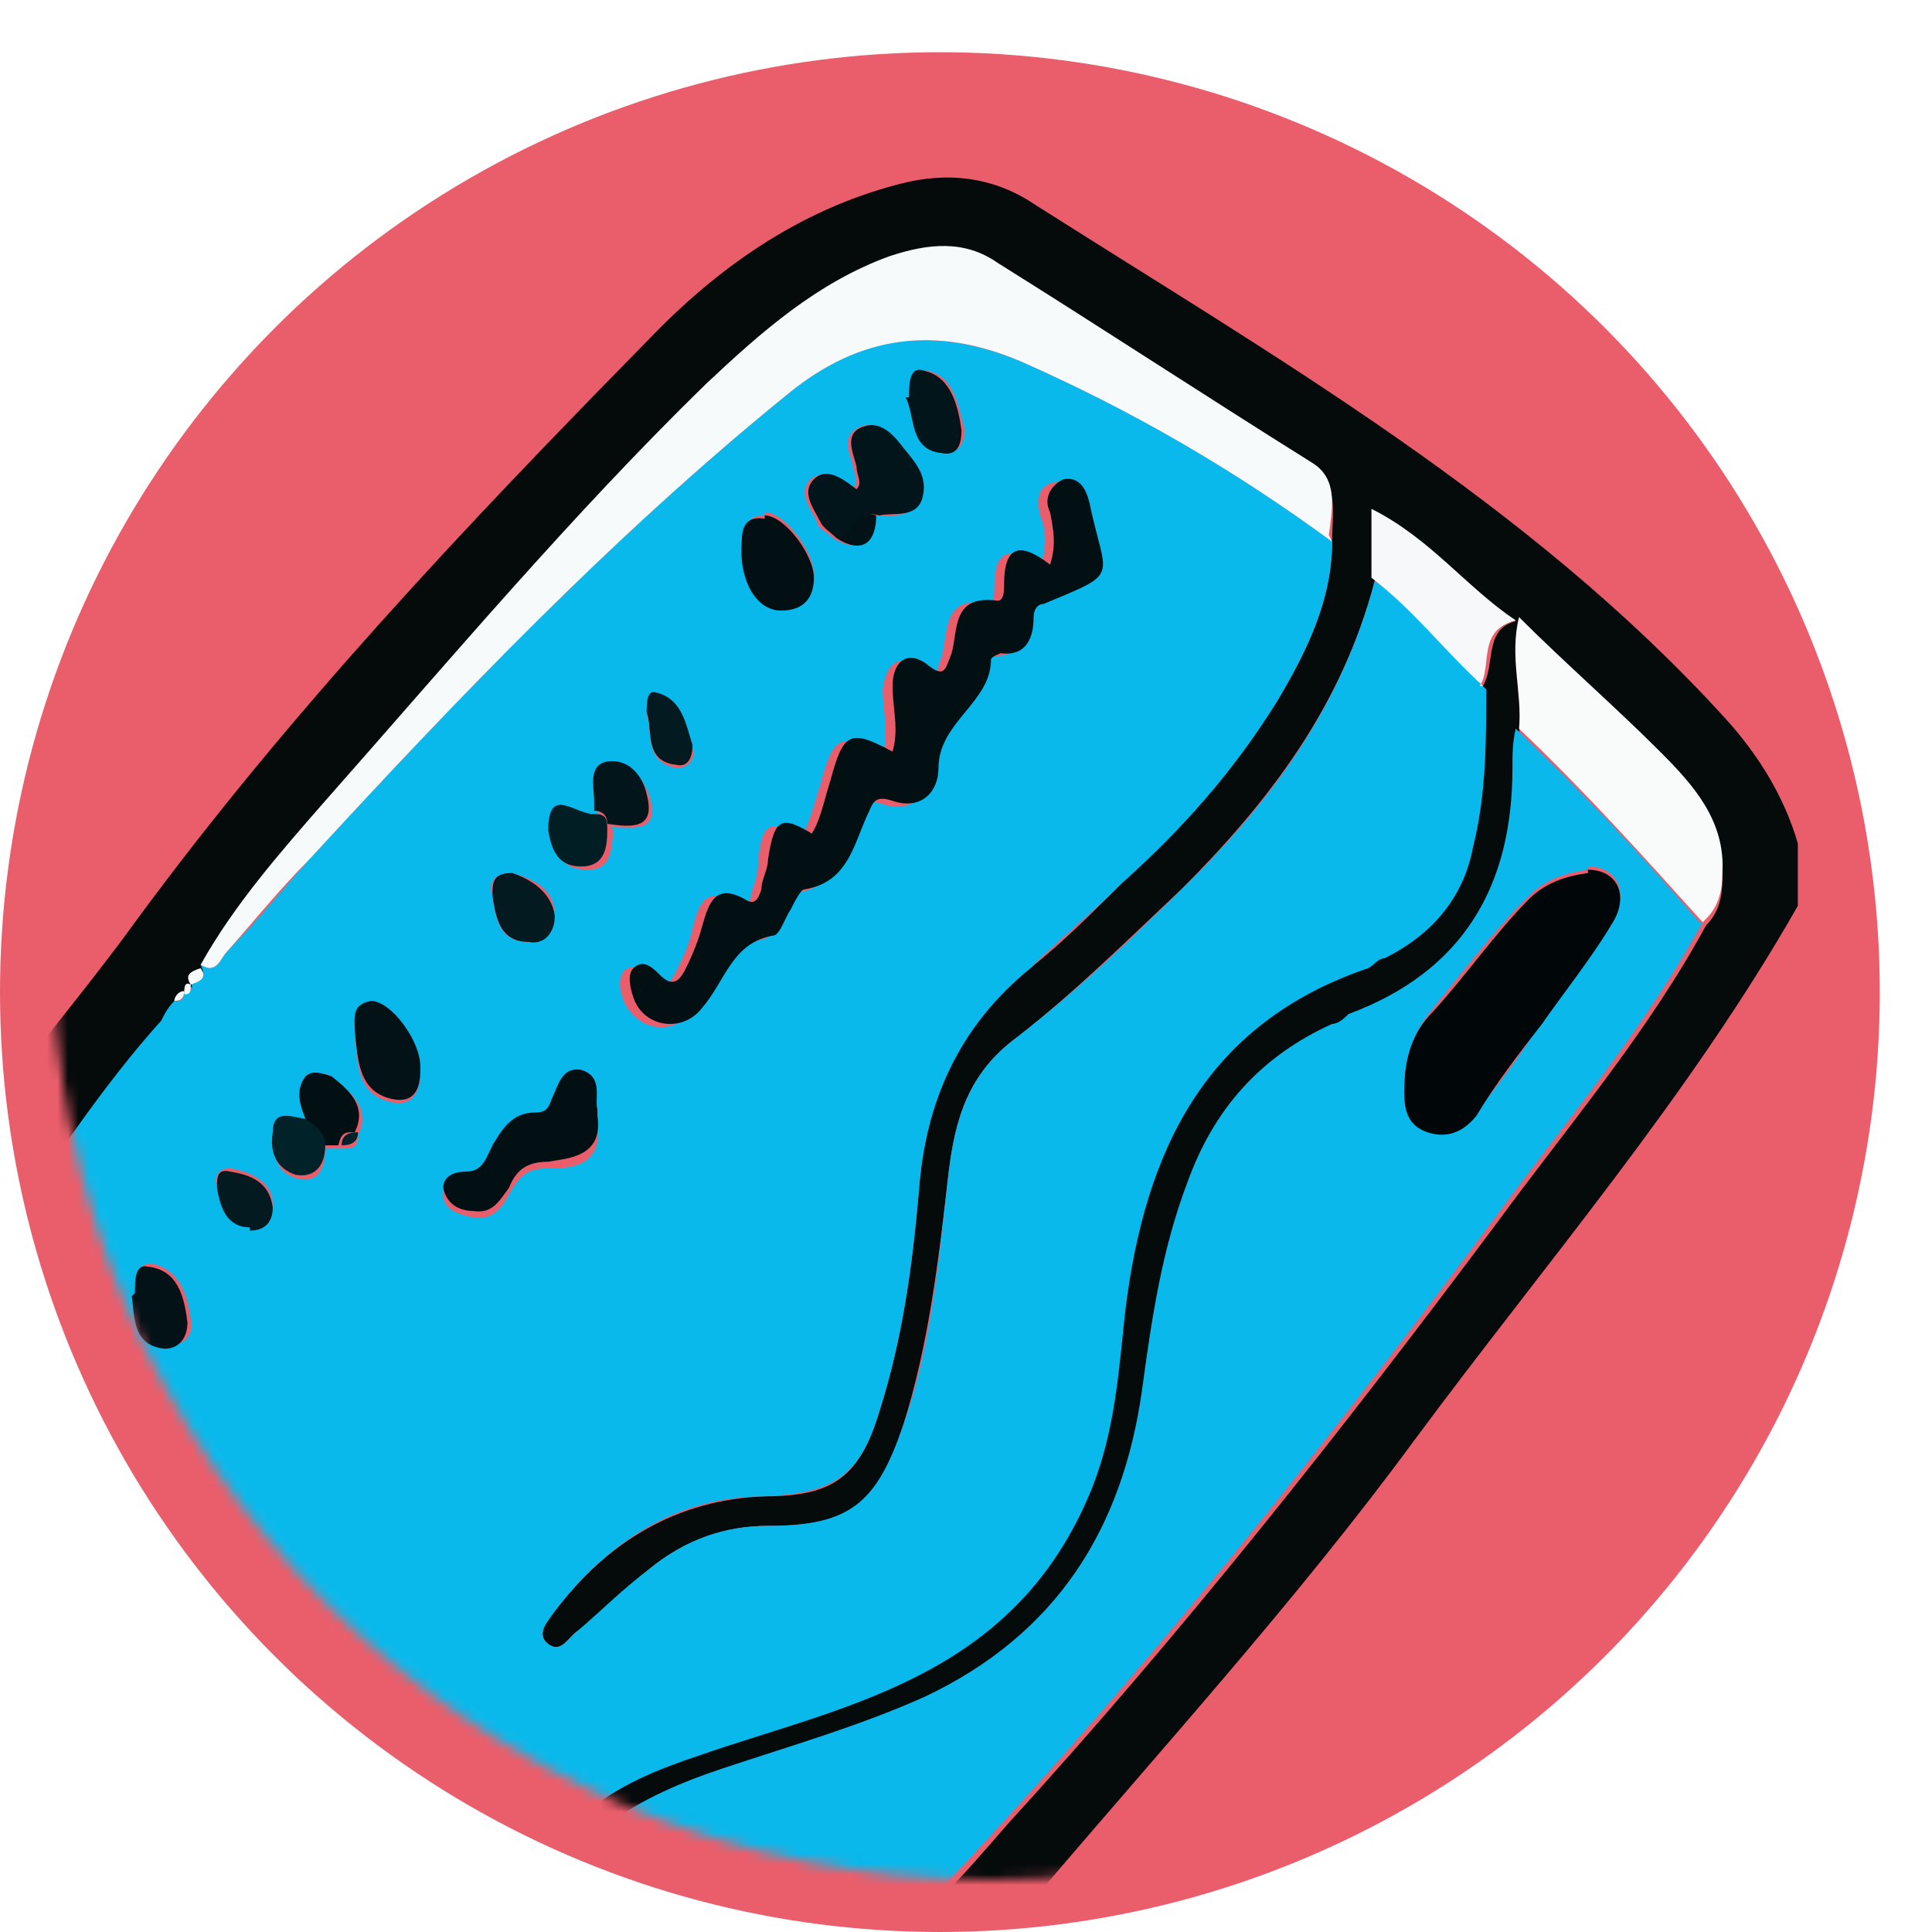 <svg width="185" height="185" viewBox="0 0 185 185" fill="none" xmlns="http://www.w3.org/2000/svg">
<g filter="url(#filter0_d_2794_55449)">
<circle cx="95" cy="90" r="90" fill="#EA5E6B"/>
</g>
<mask id="mask0_2794_55449" style="mask-type:alpha" maskUnits="userSpaceOnUse" x="5" y="-22" width="200" height="203">
<path d="M201.5 78.001C201.5 127.706 144.706 180.002 95 180.002C45.294 180.002 5 139.708 5 90.002C11.001 72.502 -6.501 1.5 34.5 -13.998C52.5 -21.497 110.448 -23.271 156 -19C220 -12.998 202.5 33.5 201.5 78.001Z" fill="#B2D2DC"/>
</mask>
<g mask="url(#mask0_2794_55449)">
<path d="M172.152 86.738C161.789 104.958 147.97 120.979 135.408 137.942C124.102 153.335 110.911 167.785 98.663 182.236C93.638 188.204 87.986 193.859 80.134 196.372C79.192 196.372 78.25 197 77.308 197C72.911 197 69.456 195.744 66.001 193.23C59.72 188.833 54.695 183.806 49.356 178.466C48.1 177.209 47.786 175.639 48.1 174.068C49.671 172.812 51.241 172.497 52.811 173.754C54.067 174.382 54.695 174.382 55.638 173.44C58.778 170.613 62.547 169.042 66.629 167.785C74.167 165.272 81.704 163.387 88.613 159.618C95.837 155.534 101.176 149.88 104.316 142.026C106.515 136.686 106.829 130.717 107.457 125.063C109.341 109.984 114.994 97.733 130.697 92.393C131.325 92.393 131.953 91.764 132.267 91.45C136.664 89.251 139.805 85.796 140.747 80.77C141.689 75.743 142.317 70.717 142.003 65.691C143.259 63.492 142.003 60.037 145.458 59.408C144.83 62.864 146.086 66.319 145.458 70.089C145.458 71.346 145.143 72.602 145.143 73.859C145.143 85.168 140.747 93.335 129.441 97.419C128.813 97.419 128.184 98.047 127.87 98.361C120.961 101.503 116.564 106.529 114.052 113.44C111.54 120.037 110.597 126.634 109.655 133.545C107.771 146.738 101.49 156.791 88.928 162.759C82.647 165.586 76.051 167.785 69.456 169.67C65.373 170.927 61.605 172.497 58.464 175.01C56.894 175.953 56.58 176.895 58.464 178.466C61.919 181.607 65.373 184.749 69.142 187.262C74.481 191.031 77.936 191.031 83.589 187.262C88.614 183.806 92.382 179.408 96.465 174.696C113.11 156.476 128.499 137 143.259 117.209C150.168 107.785 157.706 98.99 163.359 88.623C164.615 87.367 164.929 85.796 164.929 84.225C164.929 79.199 162.103 75.743 158.962 72.602C154.565 68.204 150.168 63.806 145.458 59.723C140.747 56.581 136.978 51.869 131.639 49.042V55.639C128.499 67.576 121.589 76.686 113.11 85.168C108.085 89.88 103.06 94.906 97.407 99.304C92.696 102.759 91.44 107.157 90.812 112.497C89.87 120.665 88.928 128.833 86.415 136.686C83.903 144.225 81.39 146.11 73.539 146.11C69.142 146.11 65.373 147.681 62.233 150.194C60.034 152.079 57.836 154.277 55.324 156.162C54.381 156.791 53.753 158.361 52.497 157.419C51.241 156.476 52.497 154.906 53.125 154.277C58.15 147.681 64.745 143.597 73.225 143.283C79.82 143.283 82.332 141.398 84.217 135.115C86.415 128.204 87.357 121.293 87.986 114.068C88.614 105.272 91.754 98.361 98.663 92.707C101.804 90.194 104.63 87.367 107.457 84.539C113.11 79.199 118.135 73.545 122.217 67.262C125.044 62.55 127.556 57.524 127.556 51.869C127.556 49.356 128.185 46.529 125.986 44.958C115.936 38.361 105.887 32.078 95.837 25.796C92.696 23.911 89.242 23.911 85.473 25.168C78.564 27.681 72.911 32.393 67.886 37.419C55.01 49.984 43.389 63.806 31.455 77.314C27.059 82.34 22.662 87.052 19.521 93.021C18.893 93.335 18.265 93.649 18.579 94.592C17.637 94.278 17.637 94.592 17.951 95.22C17.323 95.22 17.009 95.534 17.009 96.162C16.695 96.791 16.381 97.419 15.752 98.047C10.1 104.33 5.389 111.241 0.678 118.466C-3.091 124.12 -3.091 129.775 1.306 135.115C4.132 138.885 6.959 142.34 9.785 146.11C9.785 148.623 7.901 147.995 6.645 147.367C-0.578 144.539 -6.231 140.141 -8.744 132.288C-9.058 131.031 -8.744 129.461 -10 128.518V123.178C-5.289 109.67 4.761 99.618 12.926 88.309C27.687 68.204 44.646 50.298 61.919 32.707C68.514 25.796 76.365 20.141 86.101 17.628C90.812 16.372 95.209 17 98.977 19.513C122.218 34.278 146.4 48.099 165.243 68.832C168.384 72.288 170.896 76.372 172.152 80.77V87.367V86.738Z" fill="#050A0B"/>
<path d="M47.785 174.382C34.909 164.958 22.347 155.22 9.471 145.796C6.644 142.026 3.818 138.571 0.991 134.801C-3.092 129.461 -3.092 123.806 0.363 118.152C5.074 111.241 9.785 104.016 15.438 97.733C15.752 97.105 16.066 96.477 16.694 95.848C17.322 95.848 17.636 95.848 17.636 94.906C18.264 94.906 18.578 94.906 18.264 93.963C19.206 93.963 19.834 93.649 19.206 92.393C20.777 93.335 21.091 91.765 21.719 91.136C24.545 88.309 27.058 85.168 29.57 82.341C44.017 66.634 58.778 51.241 75.422 37.733C82.332 32.079 89.241 31.136 97.72 34.592C108.398 39.304 118.134 44.958 127.556 51.869C127.556 57.524 125.043 62.55 122.217 67.262C118.134 73.859 113.109 79.513 107.456 84.54C104.63 87.367 101.489 89.88 98.662 92.707C91.753 98.362 88.613 105.587 87.985 114.068C87.357 121.293 86.414 128.204 84.216 135.115C82.332 141.398 79.819 142.969 73.224 143.283C64.745 143.283 58.149 147.681 53.124 154.278C52.496 155.22 51.24 156.477 52.496 157.419C53.752 158.361 54.381 156.791 55.323 156.162C57.521 154.278 59.72 152.079 62.232 150.194C65.687 147.367 69.455 146.11 73.538 146.11C81.389 146.11 83.902 143.911 86.414 136.686C89.241 128.833 89.869 120.665 90.811 112.498C91.439 107.157 92.695 102.759 97.406 99.304C103.059 94.906 108.084 90.194 113.109 85.168C121.589 77 128.498 67.576 131.638 55.639C135.721 58.466 138.548 62.55 142.316 66.005C142.316 71.032 142.316 76.058 141.06 81.084C140.118 86.11 136.977 89.566 132.58 91.765C131.952 91.765 131.638 92.393 131.01 92.707C115.307 98.047 109.655 110.299 107.77 125.377C107.142 131.032 106.828 136.686 104.63 142.34C101.489 150.194 96.464 155.848 88.927 159.932C82.018 163.702 74.166 165.587 66.943 168.1C63.174 169.356 59.092 170.927 55.951 173.754C55.009 174.697 54.067 175.011 53.124 174.068C51.554 172.812 49.67 173.44 48.414 174.382H47.785ZM34.281 108.728C35.537 106.215 33.653 104.644 32.083 103.388C31.454 102.759 30.512 102.445 29.57 103.388C28.314 104.644 28.942 106.215 29.57 107.471C28.314 107.471 26.43 106.529 26.116 108.728C26.116 110.613 26.43 112.183 28.314 112.812C30.512 113.44 31.14 111.869 31.14 109.985C31.769 109.985 32.083 109.985 32.711 109.985C33.653 109.985 34.281 109.984 34.281 108.728ZM58.463 79.199C60.662 79.199 63.174 79.827 62.232 76.372C61.604 74.487 60.348 72.916 58.463 73.231C56.579 73.231 57.521 75.744 57.207 77C57.207 77.314 57.207 77.629 57.207 78.257C55.637 78.257 53.124 76.058 53.124 79.827C53.124 81.712 53.752 83.283 56.265 83.283C58.777 83.283 58.463 81.084 58.777 79.513L58.463 79.199ZM83.902 49.356C85.472 49.356 87.357 49.67 87.985 47.785C88.613 45.587 87.356 44.33 86.1 42.759C85.158 41.503 83.902 40.246 82.332 40.875C80.447 41.817 81.389 43.388 81.704 44.644C81.704 45.272 82.332 45.901 81.704 46.843C80.447 46.215 79.191 44.644 77.621 45.901C76.365 47.157 77.621 48.728 78.249 49.984C78.249 50.613 79.191 50.927 79.819 51.555C82.332 53.126 83.274 51.555 83.588 49.356H83.902ZM77.307 80.456C73.852 78.257 72.91 78.571 72.596 82.655C72.596 83.597 72.282 84.539 71.968 85.482C71.968 86.424 71.34 86.738 70.397 86.424C67.571 84.854 66.943 86.424 66.315 88.937C66.001 90.508 65.373 91.764 64.745 93.021C64.116 94.278 63.488 94.906 62.232 93.649C61.604 93.021 60.662 92.079 59.72 93.021C59.092 93.963 59.406 94.906 59.72 95.848C60.976 98.676 64.43 99.304 66.315 96.791C68.199 94.278 69.141 90.822 73.224 89.88C73.852 89.88 74.166 88.309 74.794 87.367C75.108 86.738 75.422 85.796 76.05 85.482C80.133 85.168 80.761 81.398 82.018 78.571C82.646 77.314 82.646 76.372 84.53 77C87.356 77.943 88.927 76.058 88.927 73.859C88.927 69.461 93.952 67.89 93.952 63.492C93.952 63.492 94.58 62.864 94.894 62.864C97.72 62.864 98.034 61.293 98.034 59.409C98.034 58.78 98.034 58.466 98.977 58.152C106.514 55.011 104.944 55.953 103.373 48.414C103.373 47.157 102.431 45.901 100.861 46.215C99.291 46.529 99.291 48.1 99.605 49.356C100.233 50.927 100.233 52.498 99.605 54.382C96.778 52.183 95.208 52.498 95.208 56.267C95.208 56.895 95.208 57.838 94.58 57.838C90.183 56.895 90.811 60.665 90.183 62.864C89.555 64.435 89.869 65.377 87.671 63.806C85.786 62.55 84.844 63.806 84.53 66.005C84.53 68.204 85.158 70.089 84.53 72.288C80.447 70.089 79.819 70.403 78.563 75.115C77.935 77 77.621 78.885 76.365 80.77L77.307 80.456ZM57.207 106.843C56.893 105.587 57.521 103.702 55.637 103.073C53.752 102.445 53.124 104.33 52.81 105.901C52.496 106.843 52.182 107.157 51.24 107.157C49.042 107.157 48.414 108.728 47.157 110.299C46.529 111.241 46.215 112.812 44.645 112.812C43.703 112.812 42.447 112.812 42.447 114.382C42.447 115.953 44.017 116.267 45.273 116.581C47.157 116.895 48.1 115.639 48.728 114.382C49.67 112.812 50.298 111.869 52.496 111.869C54.381 111.869 57.835 111.869 57.207 107.471V106.843ZM73.224 49.356C71.654 49.356 71.34 50.299 71.026 51.555C71.026 55.011 72.596 58.152 74.794 58.152C76.679 58.152 77.621 57.21 77.935 55.011C77.935 52.812 75.108 49.042 73.224 49.042V49.356ZM40.248 102.445C40.248 99.618 37.422 95.848 35.537 96.162C33.653 96.162 33.967 98.047 33.967 98.99C34.281 101.503 33.967 104.958 37.736 105.587C39.62 105.901 40.248 104.33 40.248 102.759V102.445ZM49.042 83.597C47.157 83.597 46.843 84.539 47.157 85.796C47.471 87.995 47.785 90.194 50.612 90.194C52.182 90.194 53.124 89.251 53.124 87.681C53.124 85.168 51.24 84.225 49.042 83.597ZM12.925 123.806C13.239 125.691 12.925 128.519 16.066 128.833C17.636 128.833 18.578 127.89 18.264 126.32C17.95 124.121 17.322 121.608 14.496 120.979C12.925 120.979 13.239 122.55 13.239 123.492L12.925 123.806ZM87.042 38.047C87.984 39.932 87.043 42.759 90.497 43.388C91.753 43.388 92.381 42.445 92.381 41.189C91.753 38.99 91.439 36.163 88.927 35.534C87.357 35.22 87.357 36.791 87.357 38.047H87.042ZM61.918 68.519C62.546 70.089 61.604 72.916 64.745 73.545C66.001 73.545 66.629 72.602 66.315 71.66C65.687 69.461 65.373 67.262 62.86 66.634C61.918 66.634 61.918 67.576 61.918 68.833V68.519ZM23.917 117.524C25.488 117.524 26.116 116.581 26.116 115.325C26.116 113.126 23.917 112.183 22.033 111.869C21.091 111.869 20.463 112.498 20.777 113.44C21.091 115.325 21.719 116.895 23.917 117.21V117.524ZM12.297 130.403C11.983 128.833 10.727 127.89 8.843 127.576C7.586 127.576 7.586 128.833 7.586 129.775C7.586 131.346 8.214 132.602 10.099 132.916C11.355 132.916 11.983 132.288 11.983 130.717L12.297 130.403Z" fill="#0AB9EC"/>
<path d="M163.042 88.307C157.389 98.674 149.851 107.47 142.942 116.894C128.182 136.684 112.793 156.161 96.148 174.381C92.065 178.779 88.296 183.177 83.272 186.946C77.933 190.716 74.478 190.716 68.825 186.946C65.056 184.433 61.602 181.292 58.147 178.15C56.577 176.58 56.891 175.951 58.147 174.695C61.602 172.182 65.371 170.611 69.139 169.355C75.734 167.156 82.329 165.271 88.61 162.444C101.173 156.475 107.454 146.423 109.338 133.229C110.28 126.318 111.222 119.721 113.735 113.124C116.247 106.213 120.644 101.187 127.553 98.046C128.182 98.046 128.81 97.418 129.124 97.103C140.116 93.019 144.826 84.852 144.826 73.543C144.826 72.287 144.826 71.03 145.14 69.773C151.422 75.742 157.075 81.711 162.728 88.307H163.042ZM152.05 83.281C149.851 83.596 147.967 84.224 146.397 85.794C142.942 89.25 140.116 93.019 137.289 96.475C135.405 98.674 134.463 101.187 134.463 104.328C134.463 106.213 134.777 107.784 136.661 108.098C138.545 108.726 140.116 108.098 141.372 106.527C143.57 103.7 145.769 100.873 147.653 97.731C149.851 94.59 152.364 91.449 154.248 88.307C156.132 85.48 154.876 82.967 152.05 82.967V83.281Z" fill="#0AB8EB"/>
<path d="M127.558 51.869C118.137 44.958 108.401 39.303 97.723 34.591C89.558 31.136 82.334 32.078 75.425 37.733C58.78 51.241 44.019 66.633 29.573 82.34C26.746 85.167 24.234 88.309 21.721 91.136C21.093 91.764 20.779 93.335 19.209 92.392C22.349 86.738 26.746 81.712 31.143 76.686C43.077 63.178 54.697 49.356 67.574 36.79C72.913 31.764 78.251 27.052 85.161 24.539C88.929 23.282 92.384 22.968 95.525 25.167C105.574 31.45 115.624 38.047 125.674 44.33C128.186 45.9 127.558 48.727 127.244 51.241L127.558 51.869Z" fill="#F7FAFB"/>
<path d="M163.044 88.308C157.391 82.026 151.738 75.743 145.457 69.774C145.771 66.319 144.515 62.863 145.457 59.094C149.854 63.492 154.564 67.575 158.961 71.973C162.102 75.115 165.242 78.57 164.928 83.596C164.928 85.167 164.614 86.738 163.358 87.994L163.044 88.308Z" fill="#F9FAFA"/>
<path d="M142.004 65.69C138.235 62.234 135.409 58.465 131.326 55.323C131.326 53.124 131.326 51.24 131.326 48.727C136.979 51.554 140.434 56.266 145.145 59.407C141.376 60.35 142.946 63.805 141.69 65.69H142.004Z" fill="#F7F8F9"/>
<path d="M19.209 92.707C19.837 93.649 19.209 93.964 18.267 94.278C17.638 93.335 18.267 93.021 19.209 92.707Z" fill="#F7FAFB"/>
<path d="M18.267 94.277C18.267 94.905 18.267 95.219 17.639 95.219C17.639 94.591 17.639 93.963 18.267 94.277Z" fill="#F7FAFB"/>
<path d="M17.636 94.906C17.636 95.534 17.322 95.849 16.693 95.849C16.693 95.535 17.007 94.906 17.636 94.906Z" fill="#F7FAFB"/>
<path d="M77.304 80.455C78.561 78.885 78.875 76.686 79.503 74.801C80.759 70.089 81.387 69.775 85.47 71.974C86.098 69.775 85.47 67.89 85.47 65.691C85.47 63.492 86.726 62.236 88.61 63.492C90.495 65.063 90.495 64.12 91.123 62.55C91.751 60.351 91.123 56.895 95.52 57.523C96.148 57.523 96.148 56.581 96.148 55.953C96.148 52.183 97.718 51.869 100.545 54.068C101.173 52.183 100.859 50.612 100.545 49.042C99.916 47.785 100.545 46.529 101.801 45.9C103.371 45.586 103.999 46.843 104.313 48.099C105.883 55.639 107.454 54.696 99.916 57.838C99.288 57.838 98.974 58.466 98.974 59.094C98.974 60.979 98.346 62.864 95.834 62.55C95.834 62.55 94.891 62.864 94.891 63.178C94.891 67.262 89.867 69.147 89.867 73.544C89.867 75.743 88.296 77.628 85.47 76.686C83.585 76.058 83.585 77 82.957 78.257C81.701 81.084 81.073 84.539 76.99 85.167C76.676 85.167 76.048 86.424 75.734 87.052C75.106 87.995 74.792 89.251 74.164 89.565C70.081 90.194 69.453 93.963 67.255 96.476C65.37 98.989 61.602 98.361 60.66 95.534C60.346 94.591 60.031 93.335 60.66 92.707C61.602 91.764 62.544 92.707 63.172 93.335C64.428 94.591 65.056 93.963 65.684 92.707C66.312 91.45 66.941 89.879 67.255 88.623C67.883 86.424 68.511 84.539 71.337 86.11C72.279 86.738 72.594 86.11 72.908 85.167C72.908 84.225 73.536 83.283 73.536 82.34C74.164 78.256 74.792 77.942 78.247 80.141L77.304 80.455Z" fill="#020F13"/>
<path d="M57.208 106.843C57.836 110.927 54.067 110.927 52.497 111.241C50.298 111.241 49.356 112.183 48.728 113.754C47.786 115.01 47.158 116.267 45.274 115.953C44.017 115.953 42.761 115.325 42.447 113.754C42.447 112.497 43.703 112.183 44.645 112.183C46.216 112.183 46.53 110.927 47.158 109.67C48.1 108.099 49.042 106.529 51.241 106.529C52.183 106.529 52.497 106.215 52.811 105.272C53.439 104.016 53.753 102.131 55.638 102.445C57.836 103.073 56.894 105.272 57.208 106.215V106.843Z" fill="#020F13"/>
<path d="M80.132 51.555C79.504 50.926 78.876 50.612 78.562 49.984C77.934 48.727 76.678 47.157 77.934 45.9C79.19 44.644 80.76 45.9 82.017 46.843C82.645 46.214 82.017 45.586 82.017 44.644C81.703 43.387 80.76 41.502 82.645 40.874C84.215 40.246 85.471 41.502 86.413 42.759C87.67 44.33 88.926 45.586 88.298 47.785C87.67 49.67 85.471 49.042 84.215 49.356C82.017 48.727 81.703 51.241 80.446 51.555H80.132Z" fill="#02151A"/>
<path d="M73.227 49.355C75.111 49.355 77.937 53.125 77.937 55.324C77.937 57.209 76.995 58.465 74.797 58.465C72.284 58.465 70.714 55.324 71.028 51.869C71.028 50.612 71.342 49.355 73.227 49.67V49.355Z" fill="#020F13"/>
<path d="M40.252 102.444C40.252 104.329 39.624 105.586 37.739 105.272C34.285 104.643 34.285 101.502 33.971 98.675C33.971 97.418 33.657 96.162 35.541 95.848C37.425 95.848 40.252 99.617 40.252 102.13V102.444Z" fill="#021217"/>
<path d="M49.042 83.598C50.927 84.226 52.811 85.483 53.125 87.681C53.125 89.252 52.183 90.509 50.613 90.195C47.786 90.195 47.472 87.681 47.158 85.797C47.158 84.54 47.158 83.598 49.042 83.598Z" fill="#021A20"/>
<path d="M12.925 123.806C12.925 122.549 12.925 120.978 14.182 121.293C17.008 121.607 17.636 124.12 17.95 126.633C17.95 127.889 17.322 129.146 15.752 129.146C12.611 128.832 12.925 126.005 12.611 124.12L12.925 123.806Z" fill="#021217"/>
<path d="M87.043 38.048C87.043 36.791 87.043 34.907 88.613 35.535C91.125 36.163 91.753 38.99 92.067 41.189C92.067 42.446 91.753 43.703 90.183 43.388C87.043 43.074 87.671 39.933 86.728 38.048H87.043Z" fill="#02151A"/>
<path d="M56.895 77.944C56.895 77.629 56.895 77.315 56.895 76.687C56.895 75.431 56.267 73.232 58.152 72.917C60.35 72.603 61.606 74.488 61.92 76.059C62.862 79.514 60.35 79.2 58.152 78.886C58.152 77.944 57.523 77.629 56.895 77.629V77.944Z" fill="#02151A"/>
<path d="M56.893 77.942C57.835 77.942 58.149 78.256 58.149 79.199C58.149 80.769 58.149 82.969 55.637 82.969C53.438 82.969 52.81 81.398 52.496 79.513C52.496 75.429 54.695 77.628 56.579 77.942H56.893Z" fill="#021E25"/>
<path d="M29.257 107.157C28.629 105.587 28.315 104.33 29.257 103.074C29.885 102.445 30.827 102.76 31.769 103.074C33.339 104.33 35.224 105.901 33.968 108.414C33.025 108.414 32.711 108.414 32.397 109.671C31.769 109.671 31.455 109.671 30.827 109.671C30.827 108.414 29.885 107.786 28.943 107.157H29.257Z" fill="#020F13"/>
<path d="M61.92 68.517C61.92 67.261 61.92 66.004 62.862 66.318C65.375 66.947 65.689 69.46 66.317 71.344C66.317 72.287 66.003 73.543 64.746 73.229C61.606 72.915 62.548 69.774 61.92 68.203V68.517Z" fill="#021A20"/>
<path d="M29.259 107.158C30.201 107.786 31.143 108.414 31.143 109.671C31.143 111.556 30.201 112.812 28.317 112.498C26.432 111.87 25.804 110.299 26.118 108.414C26.118 105.901 28.316 107.158 29.573 107.158H29.259Z" fill="#02222A"/>
<path d="M23.918 117.523C21.72 117.523 21.091 115.638 20.777 113.753C20.777 112.811 20.777 111.869 22.034 112.183C23.918 112.497 25.802 113.125 26.116 115.638C26.116 116.895 25.488 117.837 23.918 117.837V117.523Z" fill="#021A20"/>
<path d="M12.295 130.403C12.295 131.974 11.667 132.602 10.411 132.602C8.527 132.602 7.898 131.031 7.898 129.461C7.898 128.518 7.898 127.262 9.155 127.262C10.725 127.262 11.981 128.518 12.609 130.089L12.295 130.403Z" fill="#021E25"/>
<path d="M80.135 51.555C81.705 51.241 82.019 48.728 83.903 49.356C83.903 51.869 82.647 53.126 80.135 51.555Z" fill="#021217"/>
<path d="M32.711 109.671C32.711 108.728 33.339 108.414 34.281 108.414C34.281 109.356 33.653 109.671 32.711 109.671Z" fill="#02222A"/>
<path d="M152.052 83.283C154.878 83.283 156.135 85.796 154.25 88.624C152.366 91.765 149.854 94.906 147.655 98.047C145.457 100.875 143.258 103.702 141.374 106.843C140.118 108.414 138.548 109.042 136.663 108.414C134.779 107.786 134.465 106.215 134.465 104.644C134.465 101.503 135.093 98.99 137.291 96.791C140.432 93.335 143.258 89.252 146.399 86.11C147.969 84.54 149.854 83.911 152.052 83.597V83.283Z" fill="#010709"/>
</g>
<defs>
<filter id="filter0_d_2794_55449" x="0" y="0" width="185" height="185" filterUnits="userSpaceOnUse" color-interpolation-filters="sRGB">
<feFlood flood-opacity="0" result="BackgroundImageFix"/>
<feColorMatrix in="SourceAlpha" type="matrix" values="0 0 0 0 0 0 0 0 0 0 0 0 0 0 0 0 0 0 127 0" result="hardAlpha"/>
<feOffset dx="-5" dy="5"/>
<feComposite in2="hardAlpha" operator="out"/>
<feColorMatrix type="matrix" values="0 0 0 0 0 0 0 0 0 0 0 0 0 0 0 0 0 0 1 0"/>
<feBlend mode="normal" in2="BackgroundImageFix" result="effect1_dropShadow_2794_55449"/>
<feBlend mode="normal" in="SourceGraphic" in2="effect1_dropShadow_2794_55449" result="shape"/>
</filter>
</defs>
</svg>
